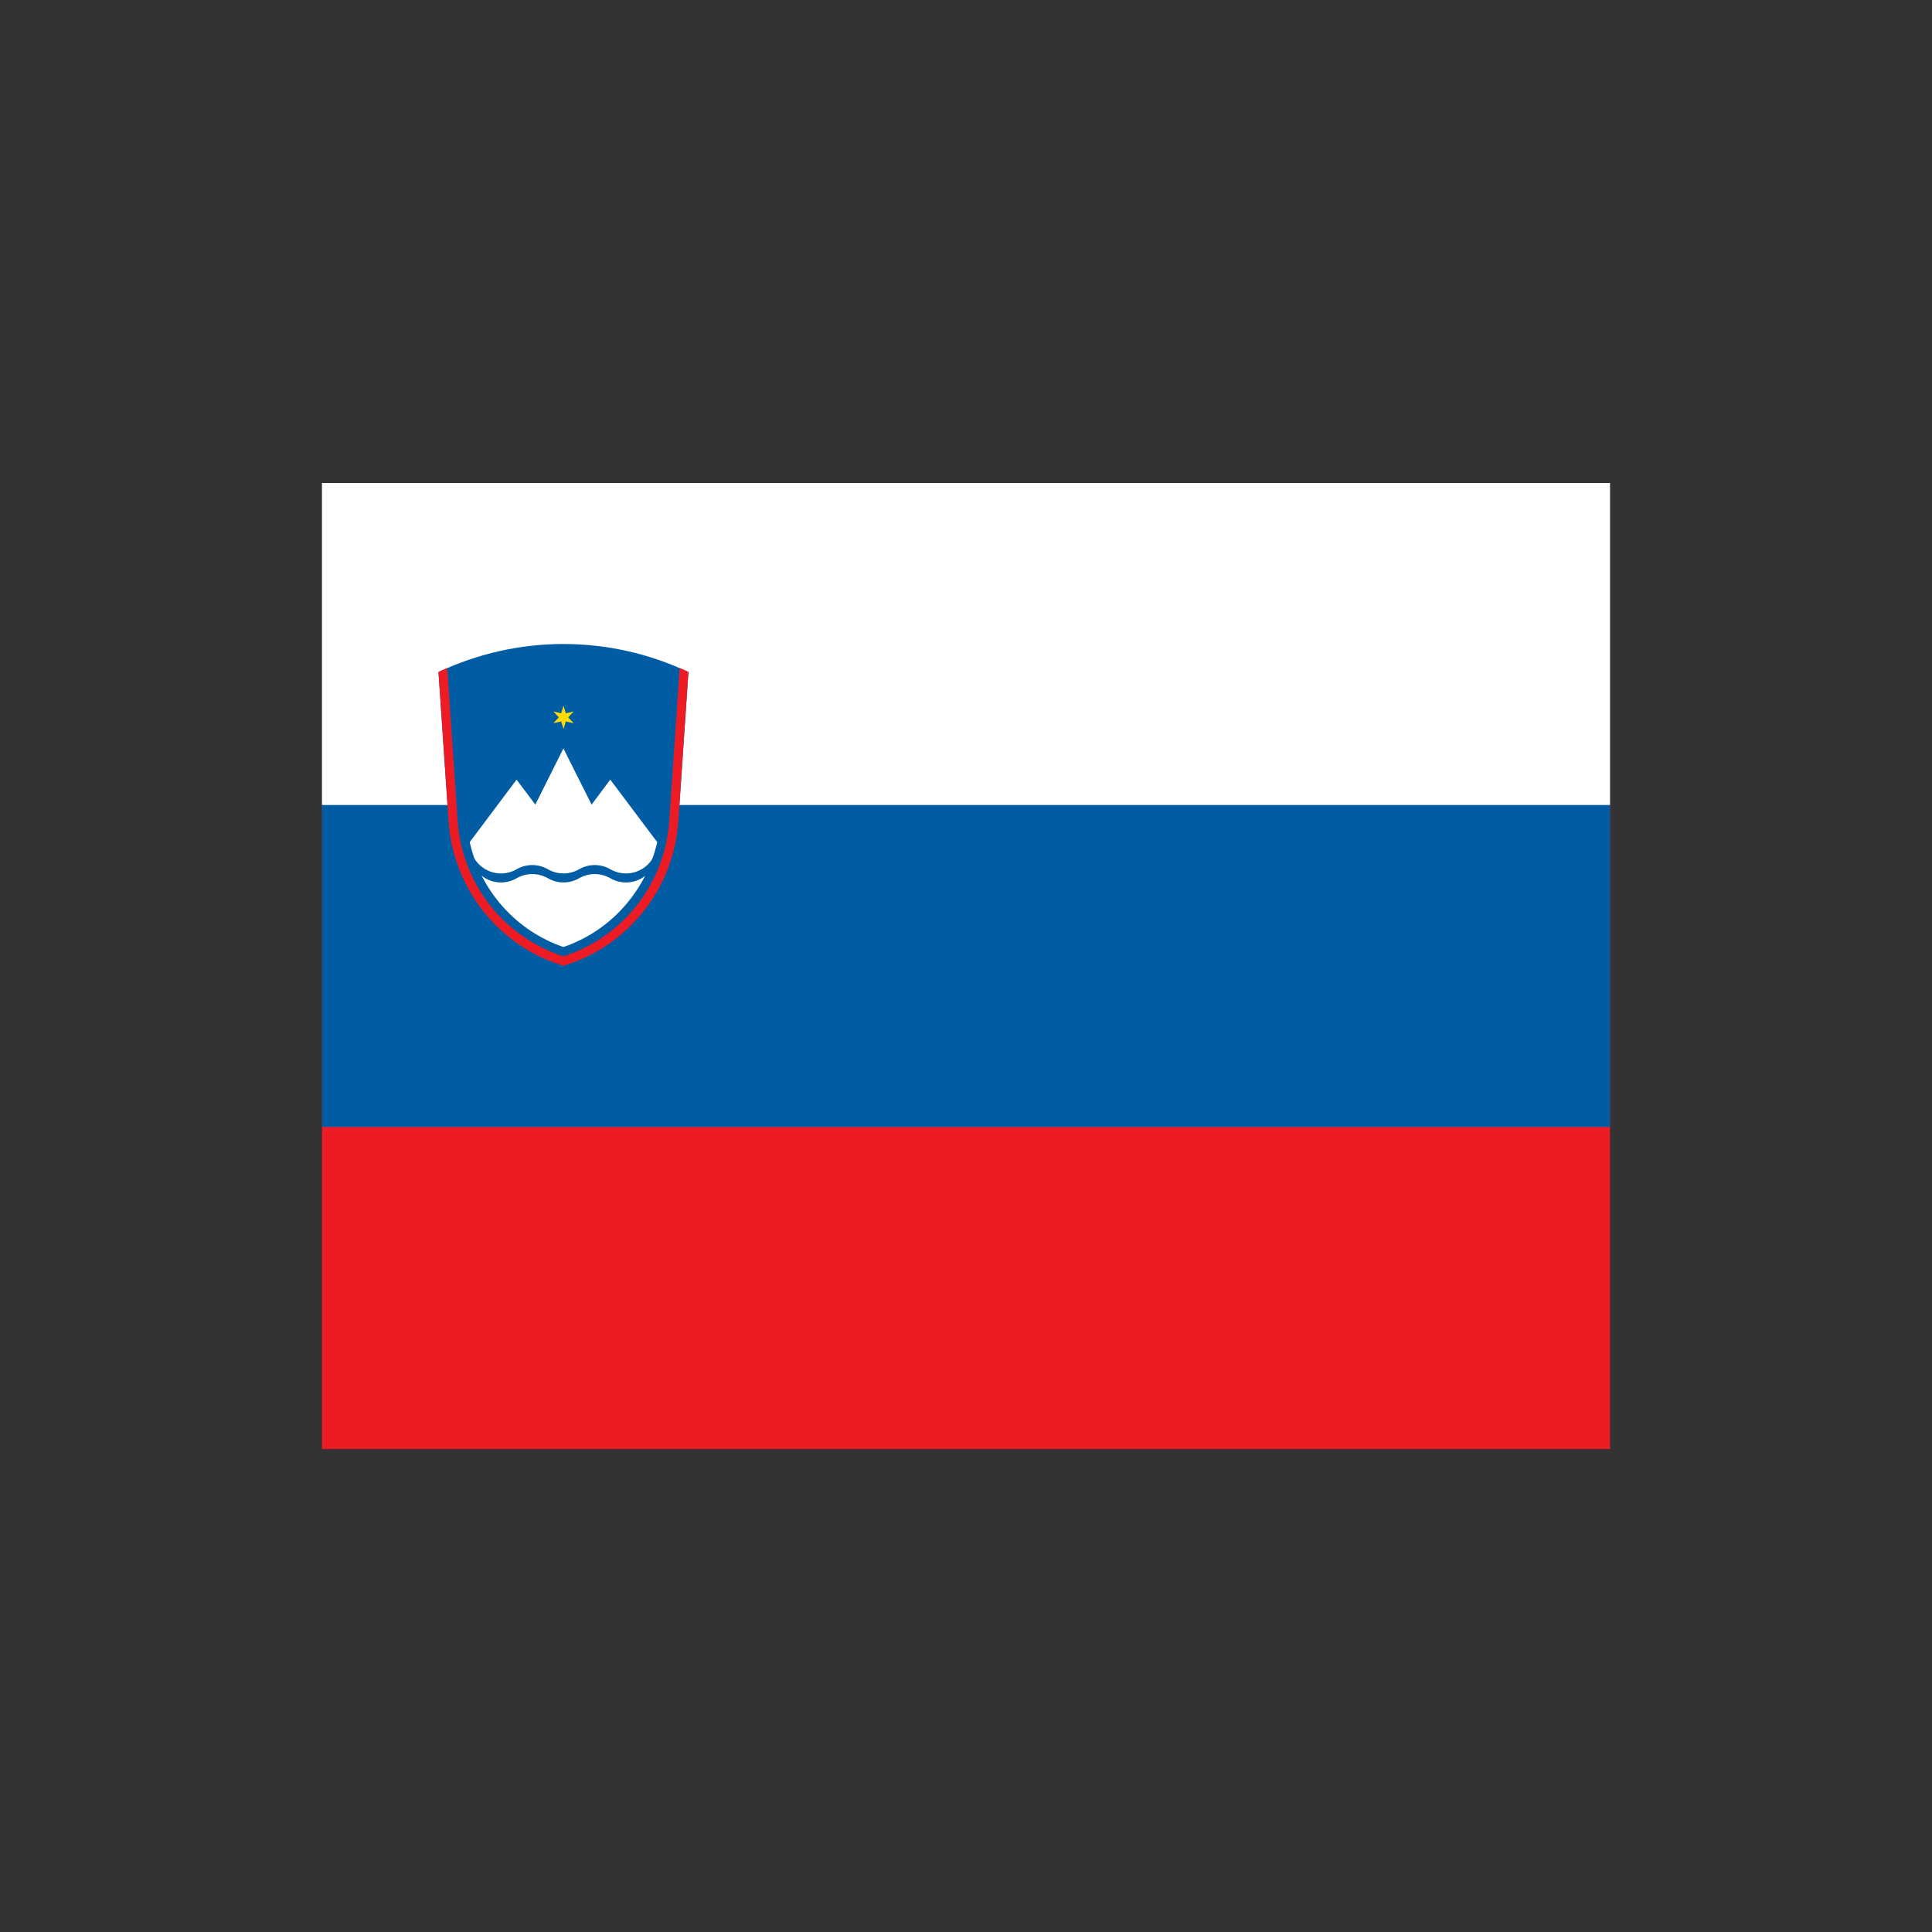 <svg width="24" height="24" viewBox="0 0 24 24" fill="none" xmlns="http://www.w3.org/2000/svg">
<rect x="0" y="0" width="24" height="24" fill="#333333" stroke="none"/>
<path d="M20 6H4V18H20V6Z" fill="#ED1C24"/>
<path d="M20 6H4V14H20V6Z" fill="#005DA4"/>
<path d="M20 6H4V10H20V6Z" fill="white"/>
<g clip-path="url(#clip0_14099_123545)">
<path d="M8.426 10.209L8.552 8.349C8.067 8.119 7.537 8 7 8C6.463 8 5.932 8.119 5.447 8.349L5.573 10.209C5.601 10.617 5.752 11.007 6.007 11.327C6.262 11.647 6.608 11.882 7 12C7.391 11.882 7.737 11.647 7.992 11.327C8.247 11.007 8.398 10.617 8.426 10.209Z" fill="#005DA4"/>
<path d="M5.835 10.461C5.901 10.76 6.043 11.036 6.247 11.264C6.451 11.493 6.71 11.665 6.999 11.764C7.289 11.665 7.548 11.493 7.751 11.264C7.955 11.036 8.097 10.76 8.164 10.461L7.581 9.685L7.349 9.995L6.999 9.297L6.65 9.995L6.417 9.685L5.835 10.461Z" fill="white"/>
<path d="M5.888 10.656C5.913 10.7 5.947 10.739 5.988 10.77C6.028 10.801 6.074 10.824 6.123 10.837C6.173 10.85 6.224 10.854 6.274 10.847C6.325 10.84 6.374 10.824 6.418 10.798C6.477 10.764 6.544 10.746 6.612 10.746C6.68 10.746 6.747 10.764 6.806 10.798C6.865 10.832 6.932 10.85 7 10.85C7.068 10.85 7.135 10.832 7.194 10.798C7.253 10.764 7.32 10.746 7.388 10.746C7.456 10.746 7.523 10.764 7.582 10.798C7.626 10.824 7.675 10.84 7.726 10.847C7.776 10.854 7.827 10.85 7.877 10.837C7.926 10.824 7.972 10.801 8.012 10.77C8.053 10.739 8.087 10.7 8.112 10.656V10.768C8.087 10.812 8.053 10.851 8.012 10.882C7.972 10.913 7.926 10.936 7.877 10.949C7.827 10.962 7.776 10.966 7.726 10.959C7.675 10.952 7.626 10.936 7.582 10.91C7.523 10.876 7.456 10.858 7.388 10.858C7.32 10.858 7.253 10.876 7.194 10.91C7.135 10.944 7.068 10.962 7 10.962C6.932 10.962 6.865 10.944 6.806 10.91C6.747 10.876 6.68 10.858 6.612 10.858C6.544 10.858 6.477 10.876 6.418 10.91C6.374 10.936 6.325 10.952 6.274 10.959C6.224 10.966 6.173 10.962 6.123 10.949C6.074 10.936 6.028 10.913 5.988 10.882C5.947 10.851 5.913 10.812 5.888 10.768V10.656Z" fill="#005DA4"/>
<path d="M7 8.766L7.029 8.861L7.126 8.838L7.058 8.911L7.126 8.984L7.029 8.962L7 9.057L6.971 8.962L6.874 8.984L6.942 8.911L6.874 8.838L6.971 8.861L7 8.766Z" fill="#FFDD00"/>
<path d="M5.556 8.297L5.685 10.198C5.711 10.578 5.85 10.941 6.084 11.241C6.319 11.541 6.637 11.763 7 11.88C7.362 11.763 7.681 11.541 7.915 11.241C8.149 10.941 8.289 10.578 8.314 10.198L8.443 8.297C8.479 8.314 8.515 8.33 8.552 8.346L8.426 10.206C8.398 10.614 8.247 11.004 7.992 11.324C7.737 11.644 7.391 11.879 7 11.997C6.608 11.879 6.262 11.644 6.007 11.324C5.752 11.004 5.601 10.614 5.573 10.206L5.447 8.346C5.484 8.33 5.52 8.314 5.556 8.297Z" fill="#ED1C24"/>
</g>
<path d="M20 6L20 18L4 18L4 6L20 6ZM20 5L4 5C3.4 5 3 5.4 3 6L3 18C3 18.6 3.4 19 4 19L20 19C20.6 19 21 18.6 21 18L21 6C21 5.4 20.6 5 20 5Z" fill="none"/>
<defs>
<clipPath id="clip0_14099_123545">
<rect width="3.105" height="4" fill="white" transform="translate(5.447 8)"/>
</clipPath>
</defs>
</svg>

